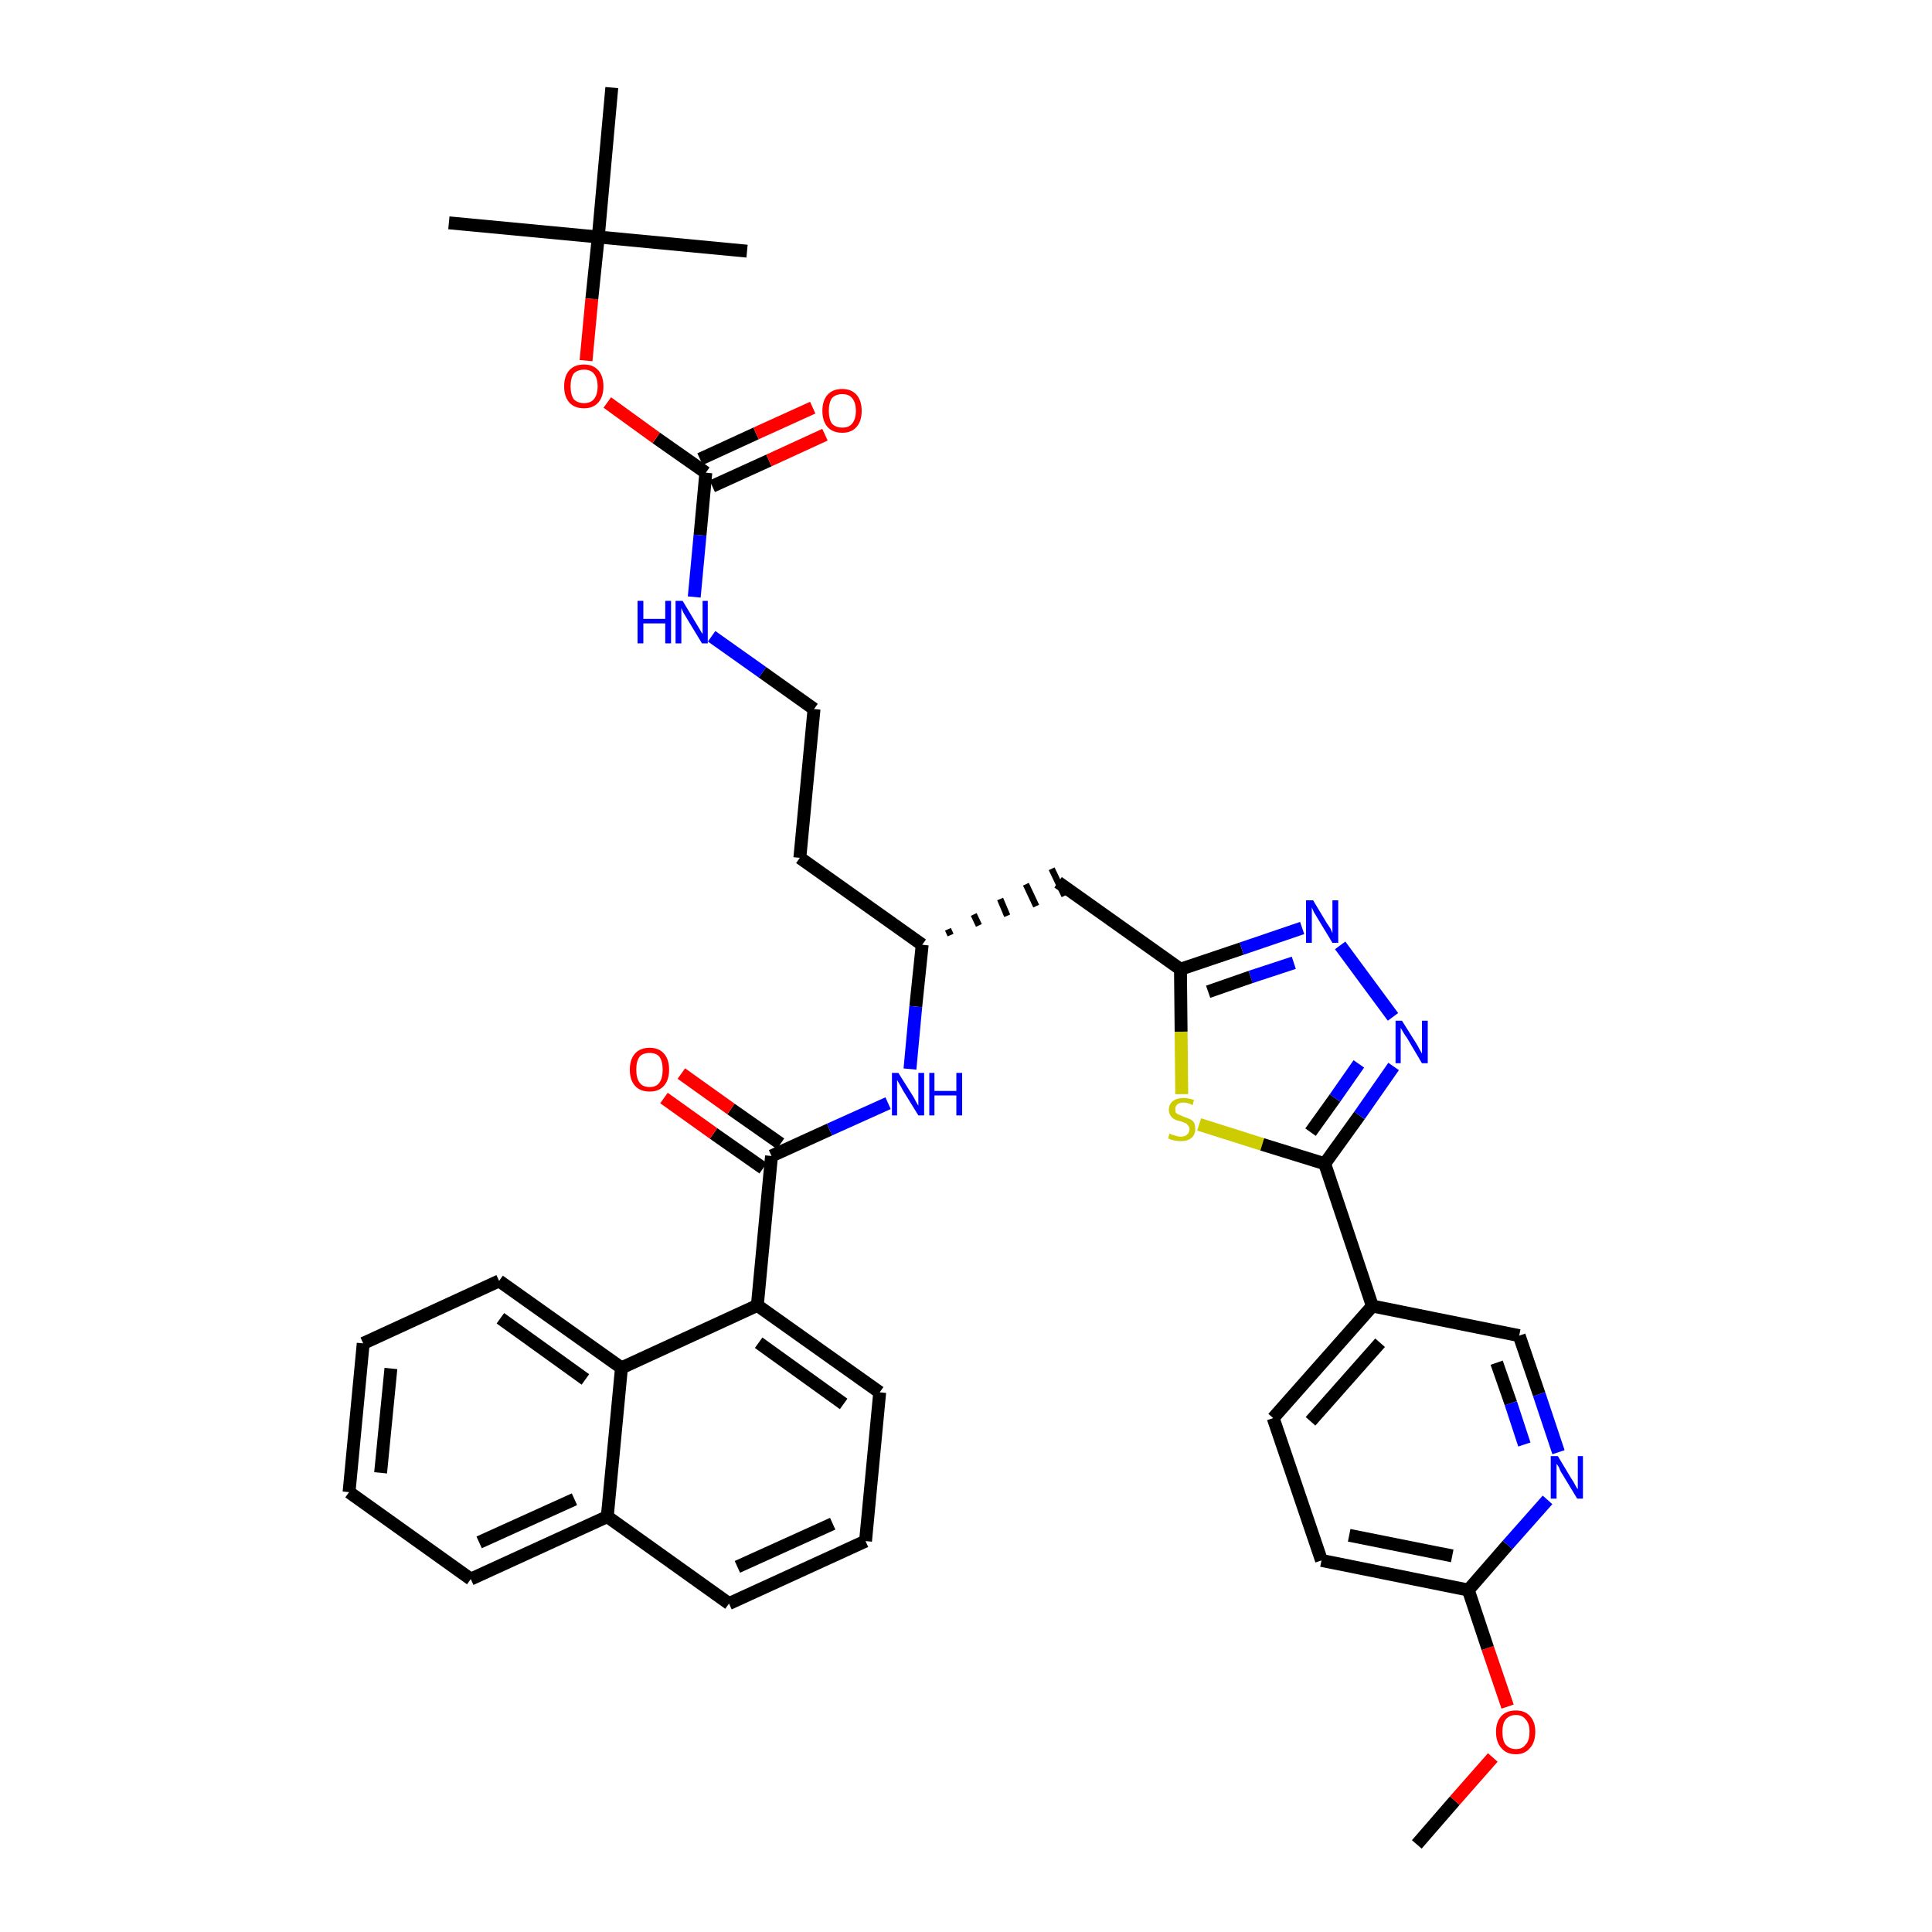 <?xml version='1.0' encoding='iso-8859-1'?>
<svg version='1.1' baseProfile='full'
              xmlns='http://www.w3.org/2000/svg'
                      xmlns:rdkit='http://www.rdkit.org/xml'
                      xmlns:xlink='http://www.w3.org/1999/xlink'
                  xml:space='preserve'
width='300px' height='300px' viewBox='0 0 300 300'>
<!-- END OF HEADER -->
<path class='bond-0 atom-0 atom-1' d='M 220.0,286.4 L 225.9,279.6' style='fill:none;fill-rule:evenodd;stroke:#000000;stroke-width:2.0px;stroke-linecap:butt;stroke-linejoin:miter;stroke-opacity:1' />
<path class='bond-0 atom-0 atom-1' d='M 225.9,279.6 L 231.8,272.9' style='fill:none;fill-rule:evenodd;stroke:#FF0000;stroke-width:2.0px;stroke-linecap:butt;stroke-linejoin:miter;stroke-opacity:1' />
<path class='bond-1 atom-1 atom-2' d='M 234.1,265.0 L 231.0,255.9' style='fill:none;fill-rule:evenodd;stroke:#FF0000;stroke-width:2.0px;stroke-linecap:butt;stroke-linejoin:miter;stroke-opacity:1' />
<path class='bond-1 atom-1 atom-2' d='M 231.0,255.9 L 228.0,246.9' style='fill:none;fill-rule:evenodd;stroke:#000000;stroke-width:2.0px;stroke-linecap:butt;stroke-linejoin:miter;stroke-opacity:1' />
<path class='bond-2 atom-2 atom-3' d='M 228.0,246.9 L 205.2,242.3' style='fill:none;fill-rule:evenodd;stroke:#000000;stroke-width:2.0px;stroke-linecap:butt;stroke-linejoin:miter;stroke-opacity:1' />
<path class='bond-2 atom-2 atom-3' d='M 225.5,241.6 L 209.5,238.4' style='fill:none;fill-rule:evenodd;stroke:#000000;stroke-width:2.0px;stroke-linecap:butt;stroke-linejoin:miter;stroke-opacity:1' />
<path class='bond-37 atom-37 atom-2' d='M 240.3,232.9 L 234.1,239.9' style='fill:none;fill-rule:evenodd;stroke:#0000FF;stroke-width:2.0px;stroke-linecap:butt;stroke-linejoin:miter;stroke-opacity:1' />
<path class='bond-37 atom-37 atom-2' d='M 234.1,239.9 L 228.0,246.9' style='fill:none;fill-rule:evenodd;stroke:#000000;stroke-width:2.0px;stroke-linecap:butt;stroke-linejoin:miter;stroke-opacity:1' />
<path class='bond-3 atom-3 atom-4' d='M 205.2,242.3 L 197.7,220.2' style='fill:none;fill-rule:evenodd;stroke:#000000;stroke-width:2.0px;stroke-linecap:butt;stroke-linejoin:miter;stroke-opacity:1' />
<path class='bond-4 atom-4 atom-5' d='M 197.7,220.2 L 213.1,202.8' style='fill:none;fill-rule:evenodd;stroke:#000000;stroke-width:2.0px;stroke-linecap:butt;stroke-linejoin:miter;stroke-opacity:1' />
<path class='bond-4 atom-4 atom-5' d='M 203.5,220.7 L 214.3,208.5' style='fill:none;fill-rule:evenodd;stroke:#000000;stroke-width:2.0px;stroke-linecap:butt;stroke-linejoin:miter;stroke-opacity:1' />
<path class='bond-5 atom-5 atom-6' d='M 213.1,202.8 L 205.7,180.7' style='fill:none;fill-rule:evenodd;stroke:#000000;stroke-width:2.0px;stroke-linecap:butt;stroke-linejoin:miter;stroke-opacity:1' />
<path class='bond-35 atom-5 atom-36' d='M 213.1,202.8 L 235.9,207.4' style='fill:none;fill-rule:evenodd;stroke:#000000;stroke-width:2.0px;stroke-linecap:butt;stroke-linejoin:miter;stroke-opacity:1' />
<path class='bond-6 atom-6 atom-7' d='M 205.7,180.7 L 211.1,173.2' style='fill:none;fill-rule:evenodd;stroke:#000000;stroke-width:2.0px;stroke-linecap:butt;stroke-linejoin:miter;stroke-opacity:1' />
<path class='bond-6 atom-6 atom-7' d='M 211.1,173.2 L 216.4,165.6' style='fill:none;fill-rule:evenodd;stroke:#0000FF;stroke-width:2.0px;stroke-linecap:butt;stroke-linejoin:miter;stroke-opacity:1' />
<path class='bond-6 atom-6 atom-7' d='M 203.5,175.8 L 207.3,170.5' style='fill:none;fill-rule:evenodd;stroke:#000000;stroke-width:2.0px;stroke-linecap:butt;stroke-linejoin:miter;stroke-opacity:1' />
<path class='bond-6 atom-6 atom-7' d='M 207.3,170.5 L 211.0,165.2' style='fill:none;fill-rule:evenodd;stroke:#0000FF;stroke-width:2.0px;stroke-linecap:butt;stroke-linejoin:miter;stroke-opacity:1' />
<path class='bond-38 atom-35 atom-6' d='M 186.2,174.6 L 196.0,177.7' style='fill:none;fill-rule:evenodd;stroke:#CCCC00;stroke-width:2.0px;stroke-linecap:butt;stroke-linejoin:miter;stroke-opacity:1' />
<path class='bond-38 atom-35 atom-6' d='M 196.0,177.7 L 205.7,180.7' style='fill:none;fill-rule:evenodd;stroke:#000000;stroke-width:2.0px;stroke-linecap:butt;stroke-linejoin:miter;stroke-opacity:1' />
<path class='bond-7 atom-7 atom-8' d='M 216.3,157.9 L 208.1,146.8' style='fill:none;fill-rule:evenodd;stroke:#0000FF;stroke-width:2.0px;stroke-linecap:butt;stroke-linejoin:miter;stroke-opacity:1' />
<path class='bond-8 atom-8 atom-9' d='M 202.2,144.1 L 192.8,147.3' style='fill:none;fill-rule:evenodd;stroke:#0000FF;stroke-width:2.0px;stroke-linecap:butt;stroke-linejoin:miter;stroke-opacity:1' />
<path class='bond-8 atom-8 atom-9' d='M 192.8,147.3 L 183.3,150.5' style='fill:none;fill-rule:evenodd;stroke:#000000;stroke-width:2.0px;stroke-linecap:butt;stroke-linejoin:miter;stroke-opacity:1' />
<path class='bond-8 atom-8 atom-9' d='M 200.9,149.5 L 194.2,151.7' style='fill:none;fill-rule:evenodd;stroke:#0000FF;stroke-width:2.0px;stroke-linecap:butt;stroke-linejoin:miter;stroke-opacity:1' />
<path class='bond-8 atom-8 atom-9' d='M 194.2,151.7 L 187.6,154.0' style='fill:none;fill-rule:evenodd;stroke:#000000;stroke-width:2.0px;stroke-linecap:butt;stroke-linejoin:miter;stroke-opacity:1' />
<path class='bond-9 atom-9 atom-10' d='M 183.3,150.5 L 164.3,137.0' style='fill:none;fill-rule:evenodd;stroke:#000000;stroke-width:2.0px;stroke-linecap:butt;stroke-linejoin:miter;stroke-opacity:1' />
<path class='bond-34 atom-9 atom-35' d='M 183.3,150.5 L 183.4,160.2' style='fill:none;fill-rule:evenodd;stroke:#000000;stroke-width:2.0px;stroke-linecap:butt;stroke-linejoin:miter;stroke-opacity:1' />
<path class='bond-34 atom-9 atom-35' d='M 183.4,160.2 L 183.5,169.9' style='fill:none;fill-rule:evenodd;stroke:#CCCC00;stroke-width:2.0px;stroke-linecap:butt;stroke-linejoin:miter;stroke-opacity:1' />
<path class='bond-10 atom-11 atom-10' d='M 147.6,145.2 L 147.2,144.3' style='fill:none;fill-rule:evenodd;stroke:#000000;stroke-width:1.0px;stroke-linecap:butt;stroke-linejoin:miter;stroke-opacity:1' />
<path class='bond-10 atom-11 atom-10' d='M 152.0,143.7 L 151.2,142.0' style='fill:none;fill-rule:evenodd;stroke:#000000;stroke-width:1.0px;stroke-linecap:butt;stroke-linejoin:miter;stroke-opacity:1' />
<path class='bond-10 atom-11 atom-10' d='M 156.4,142.2 L 155.3,139.6' style='fill:none;fill-rule:evenodd;stroke:#000000;stroke-width:1.0px;stroke-linecap:butt;stroke-linejoin:miter;stroke-opacity:1' />
<path class='bond-10 atom-11 atom-10' d='M 160.9,140.7 L 159.3,137.3' style='fill:none;fill-rule:evenodd;stroke:#000000;stroke-width:1.0px;stroke-linecap:butt;stroke-linejoin:miter;stroke-opacity:1' />
<path class='bond-10 atom-11 atom-10' d='M 165.3,139.1 L 163.3,134.9' style='fill:none;fill-rule:evenodd;stroke:#000000;stroke-width:1.0px;stroke-linecap:butt;stroke-linejoin:miter;stroke-opacity:1' />
<path class='bond-11 atom-11 atom-12' d='M 143.2,146.7 L 124.2,133.2' style='fill:none;fill-rule:evenodd;stroke:#000000;stroke-width:2.0px;stroke-linecap:butt;stroke-linejoin:miter;stroke-opacity:1' />
<path class='bond-21 atom-11 atom-22' d='M 143.2,146.7 L 142.2,156.3' style='fill:none;fill-rule:evenodd;stroke:#000000;stroke-width:2.0px;stroke-linecap:butt;stroke-linejoin:miter;stroke-opacity:1' />
<path class='bond-21 atom-11 atom-22' d='M 142.2,156.3 L 141.3,166.0' style='fill:none;fill-rule:evenodd;stroke:#0000FF;stroke-width:2.0px;stroke-linecap:butt;stroke-linejoin:miter;stroke-opacity:1' />
<path class='bond-12 atom-12 atom-13' d='M 124.2,133.2 L 126.4,110.1' style='fill:none;fill-rule:evenodd;stroke:#000000;stroke-width:2.0px;stroke-linecap:butt;stroke-linejoin:miter;stroke-opacity:1' />
<path class='bond-13 atom-13 atom-14' d='M 126.4,110.1 L 118.4,104.4' style='fill:none;fill-rule:evenodd;stroke:#000000;stroke-width:2.0px;stroke-linecap:butt;stroke-linejoin:miter;stroke-opacity:1' />
<path class='bond-13 atom-13 atom-14' d='M 118.4,104.4 L 110.5,98.8' style='fill:none;fill-rule:evenodd;stroke:#0000FF;stroke-width:2.0px;stroke-linecap:butt;stroke-linejoin:miter;stroke-opacity:1' />
<path class='bond-14 atom-14 atom-15' d='M 107.8,92.7 L 108.7,83.1' style='fill:none;fill-rule:evenodd;stroke:#0000FF;stroke-width:2.0px;stroke-linecap:butt;stroke-linejoin:miter;stroke-opacity:1' />
<path class='bond-14 atom-14 atom-15' d='M 108.7,83.1 L 109.6,73.4' style='fill:none;fill-rule:evenodd;stroke:#000000;stroke-width:2.0px;stroke-linecap:butt;stroke-linejoin:miter;stroke-opacity:1' />
<path class='bond-15 atom-15 atom-16' d='M 110.6,75.5 L 119.4,71.5' style='fill:none;fill-rule:evenodd;stroke:#000000;stroke-width:2.0px;stroke-linecap:butt;stroke-linejoin:miter;stroke-opacity:1' />
<path class='bond-15 atom-15 atom-16' d='M 119.4,71.5 L 128.1,67.5' style='fill:none;fill-rule:evenodd;stroke:#FF0000;stroke-width:2.0px;stroke-linecap:butt;stroke-linejoin:miter;stroke-opacity:1' />
<path class='bond-15 atom-15 atom-16' d='M 108.7,71.3 L 117.4,67.3' style='fill:none;fill-rule:evenodd;stroke:#000000;stroke-width:2.0px;stroke-linecap:butt;stroke-linejoin:miter;stroke-opacity:1' />
<path class='bond-15 atom-15 atom-16' d='M 117.4,67.3 L 126.2,63.3' style='fill:none;fill-rule:evenodd;stroke:#FF0000;stroke-width:2.0px;stroke-linecap:butt;stroke-linejoin:miter;stroke-opacity:1' />
<path class='bond-16 atom-15 atom-17' d='M 109.6,73.4 L 101.9,68.0' style='fill:none;fill-rule:evenodd;stroke:#000000;stroke-width:2.0px;stroke-linecap:butt;stroke-linejoin:miter;stroke-opacity:1' />
<path class='bond-16 atom-15 atom-17' d='M 101.9,68.0 L 94.3,62.5' style='fill:none;fill-rule:evenodd;stroke:#FF0000;stroke-width:2.0px;stroke-linecap:butt;stroke-linejoin:miter;stroke-opacity:1' />
<path class='bond-17 atom-17 atom-18' d='M 91.0,56.0 L 91.9,46.4' style='fill:none;fill-rule:evenodd;stroke:#FF0000;stroke-width:2.0px;stroke-linecap:butt;stroke-linejoin:miter;stroke-opacity:1' />
<path class='bond-17 atom-17 atom-18' d='M 91.9,46.4 L 92.9,36.8' style='fill:none;fill-rule:evenodd;stroke:#000000;stroke-width:2.0px;stroke-linecap:butt;stroke-linejoin:miter;stroke-opacity:1' />
<path class='bond-18 atom-18 atom-19' d='M 92.9,36.8 L 69.7,34.6' style='fill:none;fill-rule:evenodd;stroke:#000000;stroke-width:2.0px;stroke-linecap:butt;stroke-linejoin:miter;stroke-opacity:1' />
<path class='bond-19 atom-18 atom-20' d='M 92.9,36.8 L 116.0,39.0' style='fill:none;fill-rule:evenodd;stroke:#000000;stroke-width:2.0px;stroke-linecap:butt;stroke-linejoin:miter;stroke-opacity:1' />
<path class='bond-20 atom-18 atom-21' d='M 92.9,36.8 L 95.0,13.6' style='fill:none;fill-rule:evenodd;stroke:#000000;stroke-width:2.0px;stroke-linecap:butt;stroke-linejoin:miter;stroke-opacity:1' />
<path class='bond-22 atom-22 atom-23' d='M 137.9,171.3 L 128.8,175.4' style='fill:none;fill-rule:evenodd;stroke:#0000FF;stroke-width:2.0px;stroke-linecap:butt;stroke-linejoin:miter;stroke-opacity:1' />
<path class='bond-22 atom-22 atom-23' d='M 128.8,175.4 L 119.8,179.5' style='fill:none;fill-rule:evenodd;stroke:#000000;stroke-width:2.0px;stroke-linecap:butt;stroke-linejoin:miter;stroke-opacity:1' />
<path class='bond-23 atom-23 atom-24' d='M 121.2,177.6 L 113.5,172.2' style='fill:none;fill-rule:evenodd;stroke:#000000;stroke-width:2.0px;stroke-linecap:butt;stroke-linejoin:miter;stroke-opacity:1' />
<path class='bond-23 atom-23 atom-24' d='M 113.5,172.2 L 105.8,166.7' style='fill:none;fill-rule:evenodd;stroke:#FF0000;stroke-width:2.0px;stroke-linecap:butt;stroke-linejoin:miter;stroke-opacity:1' />
<path class='bond-23 atom-23 atom-24' d='M 118.5,181.4 L 110.8,176.0' style='fill:none;fill-rule:evenodd;stroke:#000000;stroke-width:2.0px;stroke-linecap:butt;stroke-linejoin:miter;stroke-opacity:1' />
<path class='bond-23 atom-23 atom-24' d='M 110.8,176.0 L 103.1,170.5' style='fill:none;fill-rule:evenodd;stroke:#FF0000;stroke-width:2.0px;stroke-linecap:butt;stroke-linejoin:miter;stroke-opacity:1' />
<path class='bond-24 atom-23 atom-25' d='M 119.8,179.5 L 117.6,202.7' style='fill:none;fill-rule:evenodd;stroke:#000000;stroke-width:2.0px;stroke-linecap:butt;stroke-linejoin:miter;stroke-opacity:1' />
<path class='bond-25 atom-25 atom-26' d='M 117.6,202.7 L 136.6,216.2' style='fill:none;fill-rule:evenodd;stroke:#000000;stroke-width:2.0px;stroke-linecap:butt;stroke-linejoin:miter;stroke-opacity:1' />
<path class='bond-25 atom-25 atom-26' d='M 117.8,208.5 L 131.0,218.0' style='fill:none;fill-rule:evenodd;stroke:#000000;stroke-width:2.0px;stroke-linecap:butt;stroke-linejoin:miter;stroke-opacity:1' />
<path class='bond-39 atom-34 atom-25' d='M 96.5,212.4 L 117.6,202.7' style='fill:none;fill-rule:evenodd;stroke:#000000;stroke-width:2.0px;stroke-linecap:butt;stroke-linejoin:miter;stroke-opacity:1' />
<path class='bond-26 atom-26 atom-27' d='M 136.6,216.2 L 134.4,239.3' style='fill:none;fill-rule:evenodd;stroke:#000000;stroke-width:2.0px;stroke-linecap:butt;stroke-linejoin:miter;stroke-opacity:1' />
<path class='bond-27 atom-27 atom-28' d='M 134.4,239.3 L 113.2,249.0' style='fill:none;fill-rule:evenodd;stroke:#000000;stroke-width:2.0px;stroke-linecap:butt;stroke-linejoin:miter;stroke-opacity:1' />
<path class='bond-27 atom-27 atom-28' d='M 129.3,236.6 L 114.5,243.3' style='fill:none;fill-rule:evenodd;stroke:#000000;stroke-width:2.0px;stroke-linecap:butt;stroke-linejoin:miter;stroke-opacity:1' />
<path class='bond-28 atom-28 atom-29' d='M 113.2,249.0 L 94.3,235.5' style='fill:none;fill-rule:evenodd;stroke:#000000;stroke-width:2.0px;stroke-linecap:butt;stroke-linejoin:miter;stroke-opacity:1' />
<path class='bond-29 atom-29 atom-30' d='M 94.3,235.5 L 73.1,245.2' style='fill:none;fill-rule:evenodd;stroke:#000000;stroke-width:2.0px;stroke-linecap:butt;stroke-linejoin:miter;stroke-opacity:1' />
<path class='bond-29 atom-29 atom-30' d='M 89.2,232.8 L 74.4,239.5' style='fill:none;fill-rule:evenodd;stroke:#000000;stroke-width:2.0px;stroke-linecap:butt;stroke-linejoin:miter;stroke-opacity:1' />
<path class='bond-40 atom-34 atom-29' d='M 96.5,212.4 L 94.3,235.5' style='fill:none;fill-rule:evenodd;stroke:#000000;stroke-width:2.0px;stroke-linecap:butt;stroke-linejoin:miter;stroke-opacity:1' />
<path class='bond-30 atom-30 atom-31' d='M 73.1,245.2 L 54.2,231.7' style='fill:none;fill-rule:evenodd;stroke:#000000;stroke-width:2.0px;stroke-linecap:butt;stroke-linejoin:miter;stroke-opacity:1' />
<path class='bond-31 atom-31 atom-32' d='M 54.2,231.7 L 56.4,208.6' style='fill:none;fill-rule:evenodd;stroke:#000000;stroke-width:2.0px;stroke-linecap:butt;stroke-linejoin:miter;stroke-opacity:1' />
<path class='bond-31 atom-31 atom-32' d='M 59.1,228.7 L 60.7,212.5' style='fill:none;fill-rule:evenodd;stroke:#000000;stroke-width:2.0px;stroke-linecap:butt;stroke-linejoin:miter;stroke-opacity:1' />
<path class='bond-32 atom-32 atom-33' d='M 56.4,208.6 L 77.5,198.9' style='fill:none;fill-rule:evenodd;stroke:#000000;stroke-width:2.0px;stroke-linecap:butt;stroke-linejoin:miter;stroke-opacity:1' />
<path class='bond-33 atom-33 atom-34' d='M 77.5,198.9 L 96.5,212.4' style='fill:none;fill-rule:evenodd;stroke:#000000;stroke-width:2.0px;stroke-linecap:butt;stroke-linejoin:miter;stroke-opacity:1' />
<path class='bond-33 atom-33 atom-34' d='M 77.7,204.7 L 90.9,214.2' style='fill:none;fill-rule:evenodd;stroke:#000000;stroke-width:2.0px;stroke-linecap:butt;stroke-linejoin:miter;stroke-opacity:1' />
<path class='bond-36 atom-36 atom-37' d='M 235.9,207.4 L 239.0,216.5' style='fill:none;fill-rule:evenodd;stroke:#000000;stroke-width:2.0px;stroke-linecap:butt;stroke-linejoin:miter;stroke-opacity:1' />
<path class='bond-36 atom-36 atom-37' d='M 239.0,216.5 L 242.0,225.5' style='fill:none;fill-rule:evenodd;stroke:#0000FF;stroke-width:2.0px;stroke-linecap:butt;stroke-linejoin:miter;stroke-opacity:1' />
<path class='bond-36 atom-36 atom-37' d='M 232.4,211.6 L 234.6,217.9' style='fill:none;fill-rule:evenodd;stroke:#000000;stroke-width:2.0px;stroke-linecap:butt;stroke-linejoin:miter;stroke-opacity:1' />
<path class='bond-36 atom-36 atom-37' d='M 234.6,217.9 L 236.7,224.3' style='fill:none;fill-rule:evenodd;stroke:#0000FF;stroke-width:2.0px;stroke-linecap:butt;stroke-linejoin:miter;stroke-opacity:1' />
<path  class='atom-1' d='M 232.3 268.9
Q 232.3 267.4, 233.1 266.5
Q 233.9 265.6, 235.4 265.6
Q 236.8 265.6, 237.6 266.5
Q 238.4 267.4, 238.4 268.9
Q 238.4 270.5, 237.6 271.4
Q 236.8 272.4, 235.4 272.4
Q 233.9 272.4, 233.1 271.4
Q 232.3 270.5, 232.3 268.9
M 235.4 271.6
Q 236.4 271.6, 236.9 270.9
Q 237.5 270.3, 237.5 268.9
Q 237.5 267.6, 236.9 267.0
Q 236.4 266.3, 235.4 266.3
Q 234.4 266.3, 233.8 267.0
Q 233.3 267.6, 233.3 268.9
Q 233.3 270.3, 233.8 270.9
Q 234.4 271.6, 235.4 271.6
' fill='#FF0000'/>
<path  class='atom-7' d='M 217.7 158.5
L 219.9 162.0
Q 220.1 162.3, 220.4 162.9
Q 220.8 163.6, 220.8 163.6
L 220.8 158.5
L 221.7 158.5
L 221.7 165.1
L 220.8 165.1
L 218.5 161.2
Q 218.2 160.8, 217.9 160.3
Q 217.6 159.8, 217.5 159.6
L 217.5 165.1
L 216.7 165.1
L 216.7 158.5
L 217.7 158.5
' fill='#0000FF'/>
<path  class='atom-8' d='M 203.9 139.8
L 206.0 143.3
Q 206.2 143.6, 206.6 144.2
Q 206.9 144.9, 206.9 144.9
L 206.9 139.8
L 207.8 139.8
L 207.8 146.4
L 206.9 146.4
L 204.6 142.6
Q 204.3 142.1, 204.0 141.6
Q 203.8 141.1, 203.7 140.9
L 203.7 146.4
L 202.8 146.4
L 202.8 139.8
L 203.9 139.8
' fill='#0000FF'/>
<path  class='atom-14' d='M 99.0 93.3
L 99.9 93.3
L 99.9 96.1
L 103.3 96.1
L 103.3 93.3
L 104.2 93.3
L 104.2 99.9
L 103.3 99.9
L 103.3 96.8
L 99.9 96.8
L 99.9 99.9
L 99.0 99.9
L 99.0 93.3
' fill='#0000FF'/>
<path  class='atom-14' d='M 106.0 93.3
L 108.1 96.8
Q 108.3 97.1, 108.7 97.8
Q 109.0 98.4, 109.1 98.4
L 109.1 93.3
L 109.9 93.3
L 109.9 99.9
L 109.0 99.9
L 106.7 96.1
Q 106.4 95.6, 106.1 95.1
Q 105.9 94.6, 105.8 94.4
L 105.8 99.9
L 104.9 99.9
L 104.9 93.3
L 106.0 93.3
' fill='#0000FF'/>
<path  class='atom-16' d='M 127.7 63.8
Q 127.7 62.2, 128.5 61.3
Q 129.3 60.4, 130.8 60.4
Q 132.2 60.4, 133.0 61.3
Q 133.8 62.2, 133.8 63.8
Q 133.8 65.4, 133.0 66.3
Q 132.2 67.2, 130.8 67.2
Q 129.3 67.2, 128.5 66.3
Q 127.7 65.4, 127.7 63.8
M 130.8 66.4
Q 131.8 66.4, 132.3 65.8
Q 132.9 65.1, 132.9 63.8
Q 132.9 62.5, 132.3 61.8
Q 131.8 61.2, 130.8 61.2
Q 129.8 61.2, 129.2 61.8
Q 128.7 62.5, 128.7 63.8
Q 128.7 65.1, 129.2 65.8
Q 129.8 66.4, 130.8 66.4
' fill='#FF0000'/>
<path  class='atom-17' d='M 87.6 60.0
Q 87.6 58.4, 88.4 57.5
Q 89.2 56.6, 90.7 56.6
Q 92.1 56.6, 92.9 57.5
Q 93.7 58.4, 93.7 60.0
Q 93.7 61.6, 92.9 62.5
Q 92.1 63.4, 90.7 63.4
Q 89.2 63.4, 88.4 62.5
Q 87.6 61.6, 87.6 60.0
M 90.7 62.6
Q 91.7 62.6, 92.2 62.0
Q 92.8 61.3, 92.8 60.0
Q 92.8 58.7, 92.2 58.0
Q 91.7 57.4, 90.7 57.4
Q 89.7 57.4, 89.1 58.0
Q 88.6 58.7, 88.6 60.0
Q 88.6 61.3, 89.1 62.0
Q 89.7 62.6, 90.7 62.6
' fill='#FF0000'/>
<path  class='atom-22' d='M 139.5 166.6
L 141.7 170.1
Q 141.9 170.4, 142.2 171.0
Q 142.6 171.7, 142.6 171.7
L 142.6 166.6
L 143.5 166.6
L 143.5 173.2
L 142.6 173.2
L 140.2 169.3
Q 140.0 168.9, 139.7 168.4
Q 139.4 167.9, 139.3 167.7
L 139.3 173.2
L 138.5 173.2
L 138.5 166.6
L 139.5 166.6
' fill='#0000FF'/>
<path  class='atom-22' d='M 144.3 166.6
L 145.1 166.6
L 145.1 169.4
L 148.5 169.4
L 148.5 166.6
L 149.4 166.6
L 149.4 173.2
L 148.5 173.2
L 148.5 170.1
L 145.1 170.1
L 145.1 173.2
L 144.3 173.2
L 144.3 166.6
' fill='#0000FF'/>
<path  class='atom-24' d='M 97.8 166.1
Q 97.8 164.5, 98.6 163.6
Q 99.4 162.7, 100.9 162.7
Q 102.3 162.7, 103.1 163.6
Q 103.9 164.5, 103.9 166.1
Q 103.9 167.7, 103.1 168.6
Q 102.3 169.5, 100.9 169.5
Q 99.4 169.5, 98.6 168.6
Q 97.8 167.7, 97.8 166.1
M 100.9 168.8
Q 101.9 168.8, 102.4 168.1
Q 102.9 167.4, 102.9 166.1
Q 102.9 164.8, 102.4 164.1
Q 101.9 163.5, 100.9 163.5
Q 99.8 163.5, 99.3 164.1
Q 98.8 164.8, 98.8 166.1
Q 98.8 167.4, 99.3 168.1
Q 99.8 168.8, 100.9 168.8
' fill='#FF0000'/>
<path  class='atom-35' d='M 181.6 176.0
Q 181.7 176.1, 182.0 176.2
Q 182.3 176.3, 182.7 176.4
Q 183.0 176.5, 183.3 176.5
Q 184.0 176.5, 184.3 176.2
Q 184.7 175.9, 184.7 175.3
Q 184.7 175.0, 184.5 174.8
Q 184.3 174.5, 184.1 174.4
Q 183.8 174.3, 183.3 174.1
Q 182.7 174.0, 182.4 173.8
Q 182.0 173.6, 181.8 173.3
Q 181.5 172.9, 181.5 172.3
Q 181.5 171.5, 182.1 171.0
Q 182.7 170.5, 183.8 170.5
Q 184.5 170.5, 185.4 170.8
L 185.2 171.6
Q 184.4 171.2, 183.8 171.2
Q 183.2 171.2, 182.8 171.5
Q 182.5 171.8, 182.5 172.2
Q 182.5 172.6, 182.6 172.8
Q 182.8 173.0, 183.1 173.1
Q 183.4 173.2, 183.8 173.4
Q 184.4 173.6, 184.8 173.8
Q 185.1 173.9, 185.4 174.3
Q 185.6 174.7, 185.6 175.3
Q 185.6 176.2, 185.0 176.7
Q 184.4 177.2, 183.4 177.2
Q 182.8 177.2, 182.4 177.1
Q 181.9 177.0, 181.4 176.8
L 181.6 176.0
' fill='#CCCC00'/>
<path  class='atom-37' d='M 241.9 226.1
L 244.0 229.6
Q 244.3 230.0, 244.6 230.6
Q 244.9 231.2, 245.0 231.2
L 245.0 226.1
L 245.8 226.1
L 245.8 232.7
L 244.9 232.7
L 242.6 228.9
Q 242.3 228.5, 242.1 227.9
Q 241.8 227.4, 241.7 227.3
L 241.7 232.7
L 240.8 232.7
L 240.8 226.1
L 241.9 226.1
' fill='#0000FF'/>
</svg>
